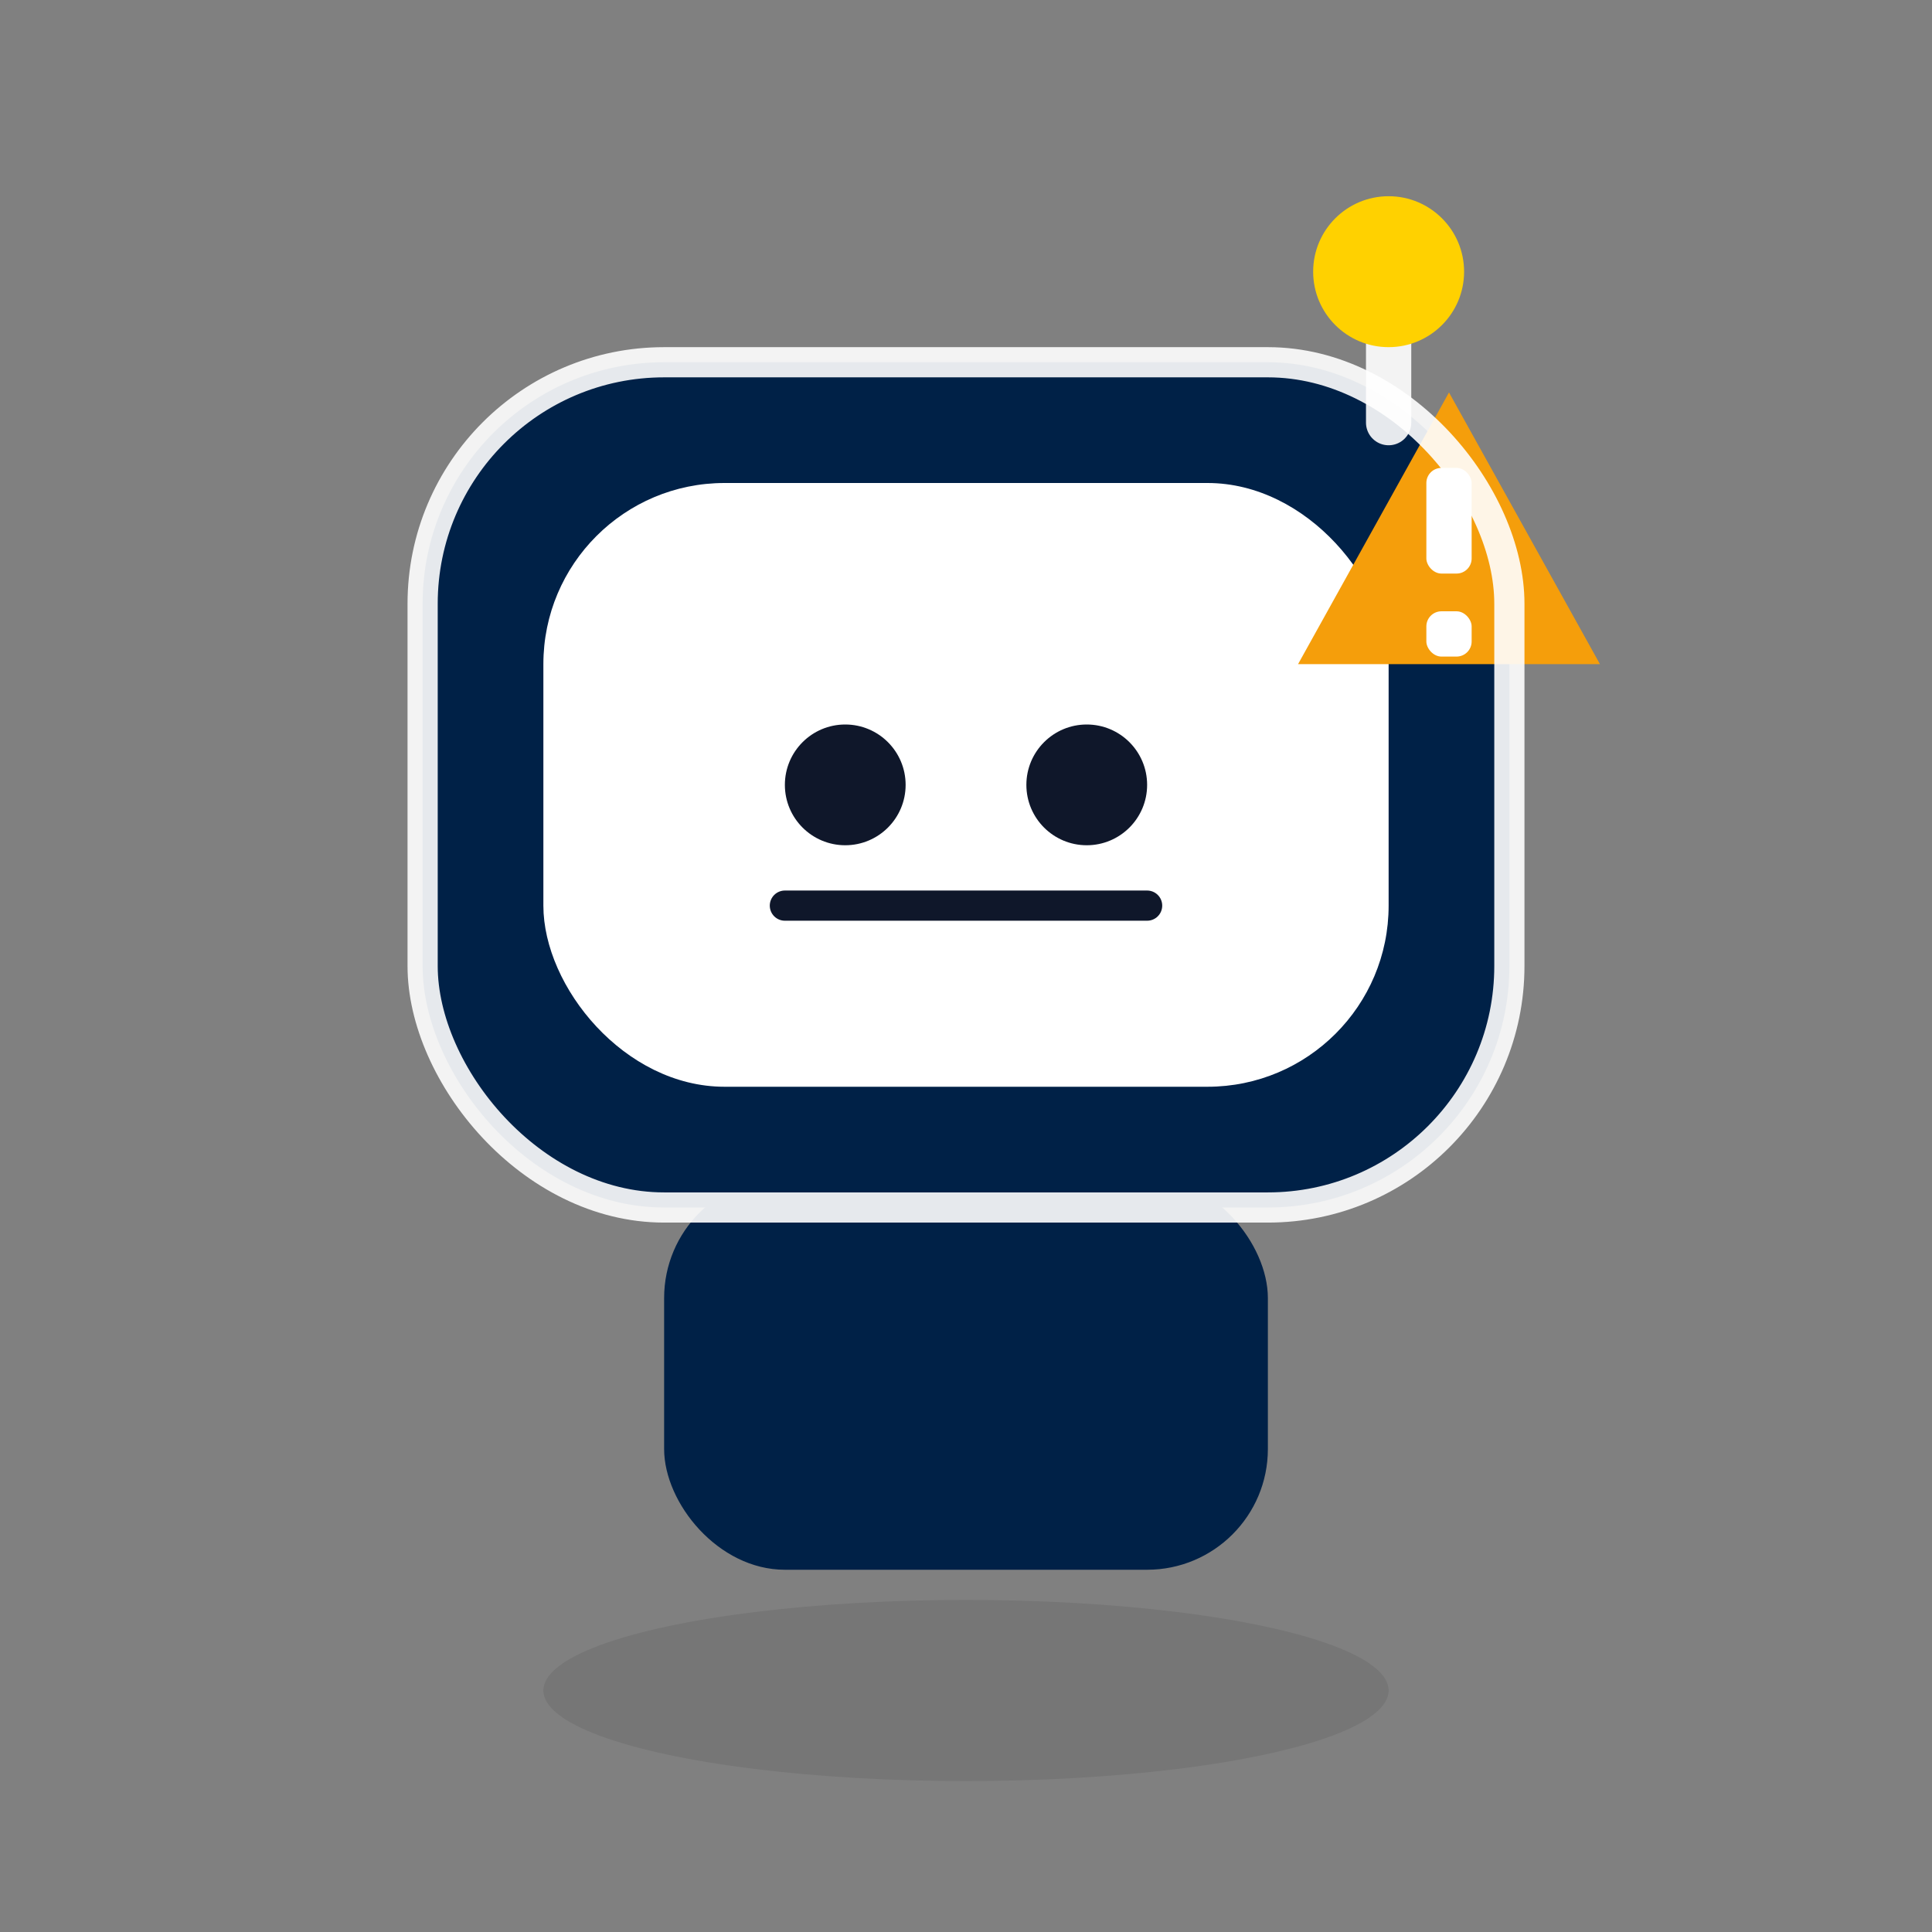 <!--?xml version="1.0" encoding="UTF-8"?-->
<svg width="128" height="128" viewBox="0 0 128 128" xmlns="http://www.w3.org/2000/svg" role="img" aria-label="MO assistant (warning)">
  <rect x="0" y="0" width="128" height="128" fill="#808080" stroke="none"/>
  <style>
    :root { --brand:#002147; --accent-yellow:#FFD100; --text:#0F172A; }
  </style>
  <ellipse cx="64" cy="112" rx="28" ry="6" fill="rgba(0,0,0,0.08)"></ellipse>
  <rect x="44" y="78" width="40" height="26" rx="8" fill="#002147"></rect>
  <rect x="28" y="24" width="72" height="56" rx="16" fill="#002147"></rect>
  <rect x="36" y="32" width="56" height="40" rx="12" fill="#FFFFFF"></rect>
  <circle cx="56" cy="52" r="4" fill="#0F172A"></circle>
  <circle cx="72" cy="52" r="4" fill="#0F172A"></circle>
  <path d="M52 60 Q64 60 76 60" fill="none" stroke="#0F172A" stroke-width="2" stroke-linecap="round"></path>
  <line x1="92" y1="20" x2="92" y2="28" stroke="#FFFFFF" stroke-opacity=".9" stroke-width="3" stroke-linecap="round"></line>
  <circle cx="92" cy="18" r="5" fill="#FFD100"></circle>
  <!-- Warning badge -->
  <g transform="translate(96,36)">
    <polygon points="0,-10 10,8 -10,8" fill="#F59E0B"></polygon>
    <rect x="-1.5" y="-5" width="3" height="7" fill="#FFFFFF" rx="1"></rect>
    <rect x="-1.5" y="4.5" width="3" height="3" fill="#FFFFFF" rx="1"></rect>
  </g>
  <rect x="28" y="24" width="72" height="56" rx="16" fill="none" stroke="#FFFFFF" stroke-opacity=".9" stroke-width="2"></rect>
</svg>
